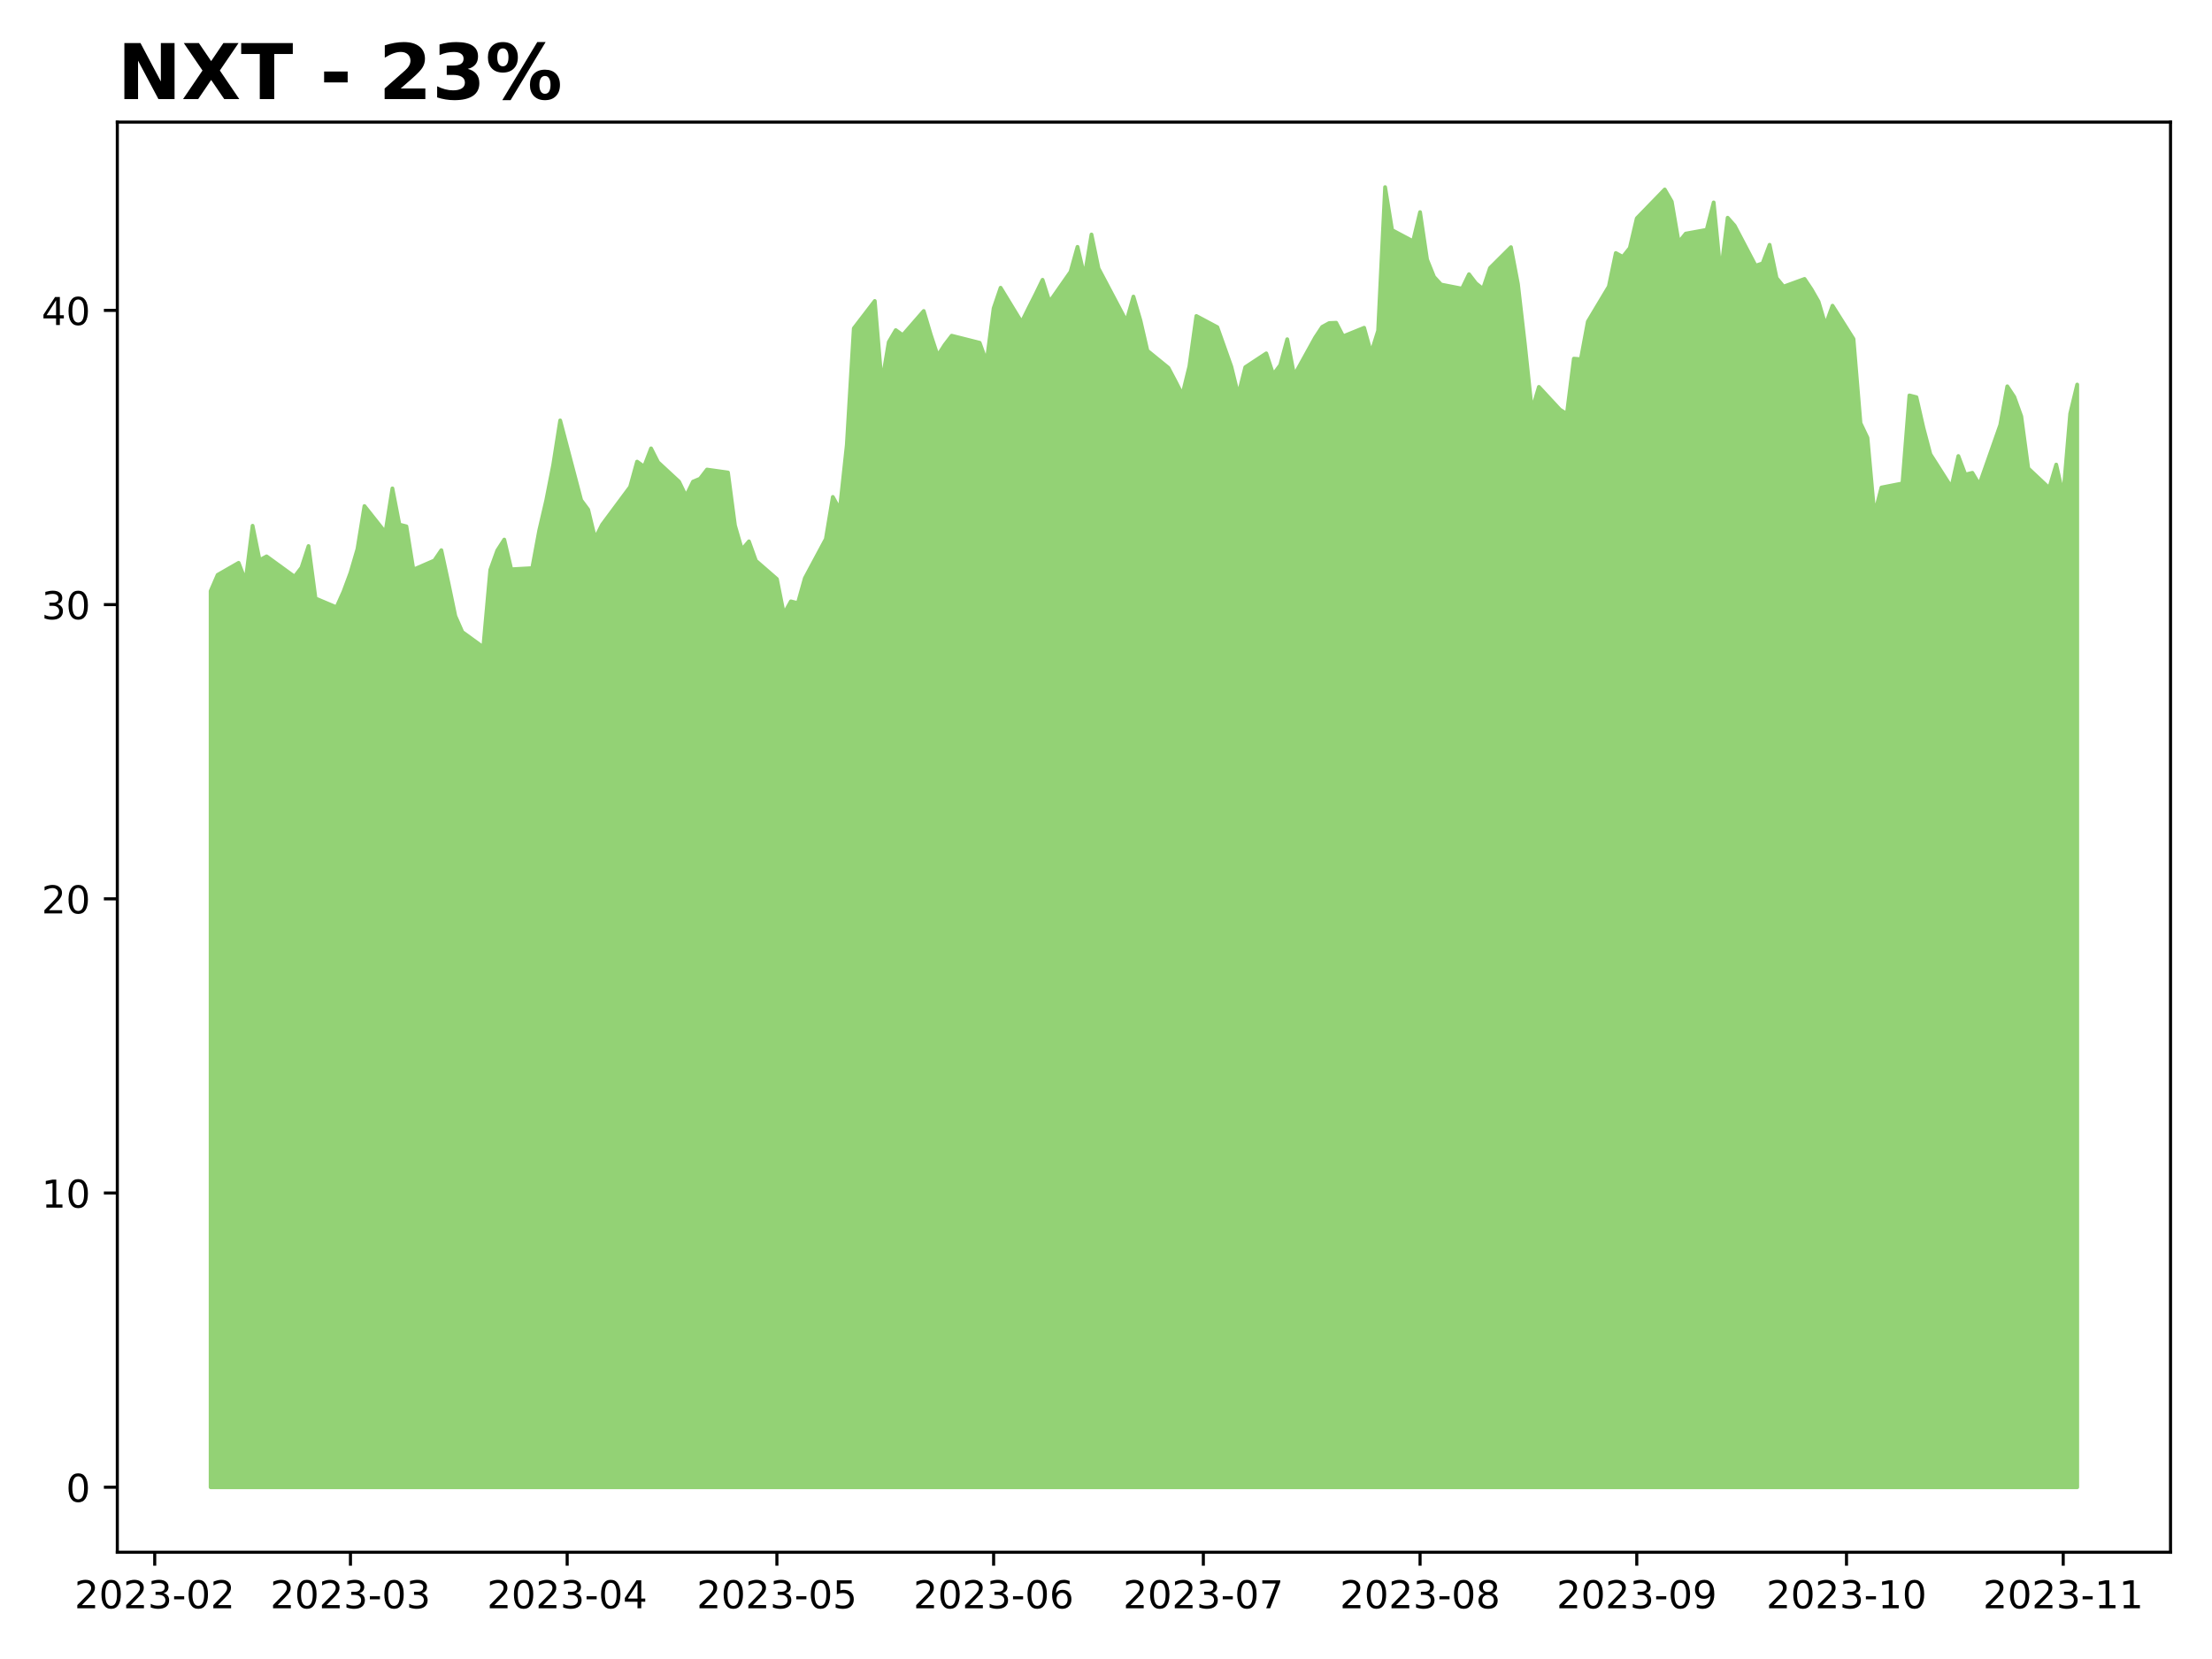 <?xml version="1.0" encoding="utf-8" standalone="no"?>
<!DOCTYPE svg PUBLIC "-//W3C//DTD SVG 1.1//EN"
  "http://www.w3.org/Graphics/SVG/1.1/DTD/svg11.dtd">
<!-- Created with matplotlib (https://matplotlib.org/) -->
<svg height="432pt" version="1.1" viewBox="0 0 576 432" width="576pt" xmlns="http://www.w3.org/2000/svg" xmlns:xlink="http://www.w3.org/1999/xlink">
 <defs>
  <style type="text/css">
*{stroke-linecap:butt;stroke-linejoin:round;}
  </style>
 </defs>
 <g id="figure_1">
  <g id="patch_1">
   <path d="M 0 432 
L 576 432 
L 576 0 
L 0 0 
z
" style="fill:#ffffff;"/>
  </g>
  <g id="axes_1">
   <g id="patch_2">
    <path d="M 30.55 404.2 
L 565.2 404.2 
L 565.2 31.8 
L 30.55 31.8 
z
" style="fill:#ffffff;"/>
   </g>
   <g id="PolyCollection_1">
    <defs>
     <path d="M 54.852 -44.727 
L 54.852 -278.085 
L 56.673 -282.299 
L 62.134 -285.44 
L 63.954 -280.69 
L 65.775 -295.093 
L 67.595 -286.13 
L 69.415 -287.126 
L 76.697 -281.839 
L 78.517 -284.214 
L 80.338 -289.807 
L 82.158 -276.17 
L 87.619 -273.872 
L 89.44 -277.932 
L 91.26 -282.835 
L 93.081 -289.041 
L 94.901 -300.226 
L 100.362 -293.331 
L 102.183 -304.823 
L 104.003 -295.4 
L 105.823 -294.94 
L 107.644 -283.678 
L 113.105 -286.053 
L 114.925 -288.734 
L 116.746 -280.307 
L 118.566 -271.573 
L 120.386 -267.436 
L 125.848 -263.453 
L 127.668 -283.601 
L 129.488 -288.658 
L 131.309 -291.492 
L 133.129 -283.755 
L 138.59 -284.061 
L 140.411 -293.867 
L 142.231 -301.682 
L 144.052 -310.952 
L 145.872 -322.52 
L 151.333 -301.758 
L 153.154 -299.307 
L 154.974 -291.799 
L 156.794 -295.4 
L 164.076 -305.206 
L 165.896 -311.794 
L 167.717 -310.492 
L 169.537 -315.242 
L 171.358 -311.641 
L 176.819 -306.585 
L 178.639 -302.831 
L 180.46 -306.585 
L 182.28 -307.351 
L 184.1 -309.726 
L 189.561 -308.96 
L 191.382 -295.17 
L 193.202 -288.888 
L 195.023 -291.033 
L 196.843 -285.976 
L 202.304 -281.226 
L 204.125 -272.11 
L 205.945 -275.404 
L 207.765 -274.944 
L 209.586 -281.456 
L 215.047 -291.646 
L 216.867 -302.601 
L 218.688 -299.307 
L 220.508 -316.161 
L 222.329 -346.499 
L 227.79 -353.624 
L 229.61 -332.096 
L 231.431 -342.937 
L 233.251 -346.04 
L 235.071 -344.737 
L 240.533 -351.019 
L 242.353 -344.89 
L 244.173 -339.374 
L 245.994 -342.209 
L 247.814 -344.584 
L 255.096 -342.745 
L 256.916 -337.766 
L 258.737 -351.709 
L 260.557 -357.072 
L 266.018 -348.108 
L 267.838 -351.785 
L 269.659 -355.386 
L 271.479 -359.14 
L 273.3 -353.394 
L 278.761 -361.209 
L 280.581 -367.721 
L 282.402 -359.983 
L 284.222 -370.938 
L 286.042 -362.128 
L 293.324 -348.338 
L 295.144 -354.773 
L 296.965 -348.568 
L 298.785 -340.677 
L 304.246 -336.233 
L 306.067 -332.786 
L 307.887 -329.185 
L 309.708 -336.616 
L 311.528 -349.717 
L 316.989 -346.806 
L 320.63 -336.54 
L 322.45 -329.109 
L 324.271 -336.387 
L 329.732 -339.987 
L 331.552 -334.471 
L 333.373 -336.923 
L 335.193 -343.665 
L 337.013 -334.241 
L 342.475 -344.124 
L 344.295 -346.882 
L 346.115 -347.878 
L 347.936 -347.955 
L 349.756 -344.431 
L 355.217 -346.653 
L 357.038 -340.064 
L 358.858 -345.886 
L 360.679 -383.273 
L 362.499 -372.087 
L 367.96 -369.176 
L 369.781 -376.761 
L 371.601 -364.426 
L 373.421 -359.906 
L 375.242 -357.914 
L 380.703 -356.842 
L 382.523 -360.596 
L 384.344 -358.221 
L 386.164 -356.765 
L 387.985 -362.205 
L 393.446 -367.644 
L 395.266 -358.068 
L 397.087 -342.286 
L 398.907 -325.125 
L 400.727 -331.254 
L 406.188 -325.355 
L 408.009 -324.205 
L 409.829 -338.608 
L 411.65 -338.455 
L 413.47 -348.261 
L 418.931 -357.378 
L 420.752 -366.112 
L 422.572 -365.116 
L 424.392 -367.414 
L 426.213 -375.152 
L 433.494 -382.66 
L 435.315 -379.519 
L 437.135 -368.87 
L 438.956 -371.168 
L 444.417 -372.164 
L 446.237 -379.289 
L 448.058 -360.672 
L 449.878 -375.305 
L 451.698 -373.237 
L 457.16 -362.818 
L 458.98 -363.43 
L 460.8 -368.257 
L 462.621 -359.6 
L 464.441 -357.378 
L 469.902 -359.37 
L 471.723 -356.65 
L 473.543 -353.471 
L 475.364 -347.342 
L 477.184 -352.398 
L 482.645 -343.741 
L 484.465 -321.83 
L 486.286 -318 
L 488.106 -297.928 
L 489.927 -305.053 
L 495.388 -306.125 
L 497.208 -329.032 
L 499.029 -328.572 
L 500.849 -320.605 
L 502.669 -313.71 
L 508.131 -305.129 
L 509.951 -313.25 
L 511.771 -308.423 
L 513.592 -308.883 
L 515.412 -305.819 
L 520.873 -321.371 
L 522.694 -331.407 
L 524.514 -328.649 
L 526.335 -323.593 
L 528.155 -310.032 
L 533.616 -304.899 
L 535.437 -311.028 
L 537.257 -302.907 
L 539.077 -324.282 
L 540.898 -331.867 
L 540.898 -44.727 
L 540.898 -44.727 
L 539.077 -44.727 
L 537.257 -44.727 
L 535.437 -44.727 
L 533.616 -44.727 
L 528.155 -44.727 
L 526.335 -44.727 
L 524.514 -44.727 
L 522.694 -44.727 
L 520.873 -44.727 
L 515.412 -44.727 
L 513.592 -44.727 
L 511.771 -44.727 
L 509.951 -44.727 
L 508.131 -44.727 
L 502.669 -44.727 
L 500.849 -44.727 
L 499.029 -44.727 
L 497.208 -44.727 
L 495.388 -44.727 
L 489.927 -44.727 
L 488.106 -44.727 
L 486.286 -44.727 
L 484.465 -44.727 
L 482.645 -44.727 
L 477.184 -44.727 
L 475.364 -44.727 
L 473.543 -44.727 
L 471.723 -44.727 
L 469.902 -44.727 
L 464.441 -44.727 
L 462.621 -44.727 
L 460.8 -44.727 
L 458.98 -44.727 
L 457.16 -44.727 
L 451.698 -44.727 
L 449.878 -44.727 
L 448.058 -44.727 
L 446.237 -44.727 
L 444.417 -44.727 
L 438.956 -44.727 
L 437.135 -44.727 
L 435.315 -44.727 
L 433.494 -44.727 
L 426.213 -44.727 
L 424.392 -44.727 
L 422.572 -44.727 
L 420.752 -44.727 
L 418.931 -44.727 
L 413.47 -44.727 
L 411.65 -44.727 
L 409.829 -44.727 
L 408.009 -44.727 
L 406.188 -44.727 
L 400.727 -44.727 
L 398.907 -44.727 
L 397.087 -44.727 
L 395.266 -44.727 
L 393.446 -44.727 
L 387.985 -44.727 
L 386.164 -44.727 
L 384.344 -44.727 
L 382.523 -44.727 
L 380.703 -44.727 
L 375.242 -44.727 
L 373.421 -44.727 
L 371.601 -44.727 
L 369.781 -44.727 
L 367.96 -44.727 
L 362.499 -44.727 
L 360.679 -44.727 
L 358.858 -44.727 
L 357.038 -44.727 
L 355.217 -44.727 
L 349.756 -44.727 
L 347.936 -44.727 
L 346.115 -44.727 
L 344.295 -44.727 
L 342.475 -44.727 
L 337.013 -44.727 
L 335.193 -44.727 
L 333.373 -44.727 
L 331.552 -44.727 
L 329.732 -44.727 
L 324.271 -44.727 
L 322.45 -44.727 
L 320.63 -44.727 
L 316.989 -44.727 
L 311.528 -44.727 
L 309.708 -44.727 
L 307.887 -44.727 
L 306.067 -44.727 
L 304.246 -44.727 
L 298.785 -44.727 
L 296.965 -44.727 
L 295.144 -44.727 
L 293.324 -44.727 
L 286.042 -44.727 
L 284.222 -44.727 
L 282.402 -44.727 
L 280.581 -44.727 
L 278.761 -44.727 
L 273.3 -44.727 
L 271.479 -44.727 
L 269.659 -44.727 
L 267.838 -44.727 
L 266.018 -44.727 
L 260.557 -44.727 
L 258.737 -44.727 
L 256.916 -44.727 
L 255.096 -44.727 
L 247.814 -44.727 
L 245.994 -44.727 
L 244.173 -44.727 
L 242.353 -44.727 
L 240.533 -44.727 
L 235.071 -44.727 
L 233.251 -44.727 
L 231.431 -44.727 
L 229.61 -44.727 
L 227.79 -44.727 
L 222.329 -44.727 
L 220.508 -44.727 
L 218.688 -44.727 
L 216.867 -44.727 
L 215.047 -44.727 
L 209.586 -44.727 
L 207.765 -44.727 
L 205.945 -44.727 
L 204.125 -44.727 
L 202.304 -44.727 
L 196.843 -44.727 
L 195.023 -44.727 
L 193.202 -44.727 
L 191.382 -44.727 
L 189.561 -44.727 
L 184.1 -44.727 
L 182.28 -44.727 
L 180.46 -44.727 
L 178.639 -44.727 
L 176.819 -44.727 
L 171.358 -44.727 
L 169.537 -44.727 
L 167.717 -44.727 
L 165.896 -44.727 
L 164.076 -44.727 
L 156.794 -44.727 
L 154.974 -44.727 
L 153.154 -44.727 
L 151.333 -44.727 
L 145.872 -44.727 
L 144.052 -44.727 
L 142.231 -44.727 
L 140.411 -44.727 
L 138.59 -44.727 
L 133.129 -44.727 
L 131.309 -44.727 
L 129.488 -44.727 
L 127.668 -44.727 
L 125.848 -44.727 
L 120.386 -44.727 
L 118.566 -44.727 
L 116.746 -44.727 
L 114.925 -44.727 
L 113.105 -44.727 
L 107.644 -44.727 
L 105.823 -44.727 
L 104.003 -44.727 
L 102.183 -44.727 
L 100.362 -44.727 
L 94.901 -44.727 
L 93.081 -44.727 
L 91.26 -44.727 
L 89.44 -44.727 
L 87.619 -44.727 
L 82.158 -44.727 
L 80.338 -44.727 
L 78.517 -44.727 
L 76.697 -44.727 
L 69.415 -44.727 
L 67.595 -44.727 
L 65.775 -44.727 
L 63.954 -44.727 
L 62.134 -44.727 
L 56.673 -44.727 
L 54.852 -44.727 
z
" id="maa5b3ca605" style="stroke:#93d275;"/>
    </defs>
    <g clip-path="url(#p111e92cdbd)">
     <use style="fill:#93d275;stroke:#93d275;" x="0" xlink:href="#maa5b3ca605" y="432"/>
    </g>
   </g>
   <g id="matplotlib.axis_1">
    <g id="xtick_1">
     <g id="line2d_1">
      <defs>
       <path d="M 0 0 
L 0 3.5 
" id="mf6edd79d71" style="stroke:#000000;stroke-width:0.8;"/>
      </defs>
      <g>
       <use style="stroke:#000000;stroke-width:0.8;" x="40.289" xlink:href="#mf6edd79d71" y="404.2"/>
      </g>
     </g>
     <g id="text_1">
      <!-- 2023-02 -->
      <defs>
       <path d="M 19.188 8.297 
L 53.609 8.297 
L 53.609 0 
L 7.328 0 
L 7.328 8.297 
Q 12.938 14.109 22.625 23.891 
Q 32.328 33.688 34.812 36.531 
Q 39.547 41.844 41.422 45.531 
Q 43.312 49.219 43.312 52.781 
Q 43.312 58.594 39.234 62.25 
Q 35.156 65.922 28.609 65.922 
Q 23.969 65.922 18.812 64.312 
Q 13.672 62.703 7.812 59.422 
L 7.812 69.391 
Q 13.766 71.781 18.938 73 
Q 24.125 74.219 28.422 74.219 
Q 39.75 74.219 46.484 68.547 
Q 53.219 62.891 53.219 53.422 
Q 53.219 48.922 51.531 44.891 
Q 49.859 40.875 45.406 35.406 
Q 44.188 33.984 37.641 27.219 
Q 31.109 20.453 19.188 8.297 
z
" id="DejaVuSans-50"/>
       <path d="M 31.781 66.406 
Q 24.172 66.406 20.328 58.906 
Q 16.5 51.422 16.5 36.375 
Q 16.5 21.391 20.328 13.891 
Q 24.172 6.391 31.781 6.391 
Q 39.453 6.391 43.281 13.891 
Q 47.125 21.391 47.125 36.375 
Q 47.125 51.422 43.281 58.906 
Q 39.453 66.406 31.781 66.406 
z
M 31.781 74.219 
Q 44.047 74.219 50.516 64.516 
Q 56.984 54.828 56.984 36.375 
Q 56.984 17.969 50.516 8.266 
Q 44.047 -1.422 31.781 -1.422 
Q 19.531 -1.422 13.062 8.266 
Q 6.594 17.969 6.594 36.375 
Q 6.594 54.828 13.062 64.516 
Q 19.531 74.219 31.781 74.219 
z
" id="DejaVuSans-48"/>
       <path d="M 40.578 39.312 
Q 47.656 37.797 51.625 33 
Q 55.609 28.219 55.609 21.188 
Q 55.609 10.406 48.188 4.484 
Q 40.766 -1.422 27.094 -1.422 
Q 22.516 -1.422 17.656 -0.516 
Q 12.797 0.391 7.625 2.203 
L 7.625 11.719 
Q 11.719 9.328 16.594 8.109 
Q 21.484 6.891 26.812 6.891 
Q 36.078 6.891 40.938 10.547 
Q 45.797 14.203 45.797 21.188 
Q 45.797 27.641 41.281 31.266 
Q 36.766 34.906 28.719 34.906 
L 20.219 34.906 
L 20.219 43.016 
L 29.109 43.016 
Q 36.375 43.016 40.234 45.922 
Q 44.094 48.828 44.094 54.297 
Q 44.094 59.906 40.109 62.906 
Q 36.141 65.922 28.719 65.922 
Q 24.656 65.922 20.016 65.031 
Q 15.375 64.156 9.812 62.312 
L 9.812 71.094 
Q 15.438 72.656 20.344 73.438 
Q 25.25 74.219 29.594 74.219 
Q 40.828 74.219 47.359 69.109 
Q 53.906 64.016 53.906 55.328 
Q 53.906 49.266 50.438 45.094 
Q 46.969 40.922 40.578 39.312 
z
" id="DejaVuSans-51"/>
       <path d="M 4.891 31.391 
L 31.203 31.391 
L 31.203 23.391 
L 4.891 23.391 
z
" id="DejaVuSans-45"/>
      </defs>
      <g transform="translate(19.398 418.798)scale(0.1 -0.1)">
       <use xlink:href="#DejaVuSans-50"/>
       <use x="63.623" xlink:href="#DejaVuSans-48"/>
       <use x="127.246" xlink:href="#DejaVuSans-50"/>
       <use x="190.869" xlink:href="#DejaVuSans-51"/>
       <use x="254.492" xlink:href="#DejaVuSans-45"/>
       <use x="290.576" xlink:href="#DejaVuSans-48"/>
       <use x="354.199" xlink:href="#DejaVuSans-50"/>
      </g>
     </g>
    </g>
    <g id="xtick_2">
     <g id="line2d_2">
      <g>
       <use style="stroke:#000000;stroke-width:0.8;" x="91.26" xlink:href="#mf6edd79d71" y="404.2"/>
      </g>
     </g>
     <g id="text_2">
      <!-- 2023-03 -->
      <g transform="translate(70.369 418.798)scale(0.1 -0.1)">
       <use xlink:href="#DejaVuSans-50"/>
       <use x="63.623" xlink:href="#DejaVuSans-48"/>
       <use x="127.246" xlink:href="#DejaVuSans-50"/>
       <use x="190.869" xlink:href="#DejaVuSans-51"/>
       <use x="254.492" xlink:href="#DejaVuSans-45"/>
       <use x="290.576" xlink:href="#DejaVuSans-48"/>
       <use x="354.199" xlink:href="#DejaVuSans-51"/>
      </g>
     </g>
    </g>
    <g id="xtick_3">
     <g id="line2d_3">
      <g>
       <use style="stroke:#000000;stroke-width:0.8;" x="147.692" xlink:href="#mf6edd79d71" y="404.2"/>
      </g>
     </g>
     <g id="text_3">
      <!-- 2023-04 -->
      <defs>
       <path d="M 37.797 64.312 
L 12.891 25.391 
L 37.797 25.391 
z
M 35.203 72.906 
L 47.609 72.906 
L 47.609 25.391 
L 58.016 25.391 
L 58.016 17.188 
L 47.609 17.188 
L 47.609 0 
L 37.797 0 
L 37.797 17.188 
L 4.891 17.188 
L 4.891 26.703 
z
" id="DejaVuSans-52"/>
      </defs>
      <g transform="translate(126.801 418.798)scale(0.1 -0.1)">
       <use xlink:href="#DejaVuSans-50"/>
       <use x="63.623" xlink:href="#DejaVuSans-48"/>
       <use x="127.246" xlink:href="#DejaVuSans-50"/>
       <use x="190.869" xlink:href="#DejaVuSans-51"/>
       <use x="254.492" xlink:href="#DejaVuSans-45"/>
       <use x="290.576" xlink:href="#DejaVuSans-48"/>
       <use x="354.199" xlink:href="#DejaVuSans-52"/>
      </g>
     </g>
    </g>
    <g id="xtick_4">
     <g id="line2d_4">
      <g>
       <use style="stroke:#000000;stroke-width:0.8;" x="202.304" xlink:href="#mf6edd79d71" y="404.2"/>
      </g>
     </g>
     <g id="text_4">
      <!-- 2023-05 -->
      <defs>
       <path d="M 10.797 72.906 
L 49.516 72.906 
L 49.516 64.594 
L 19.828 64.594 
L 19.828 46.734 
Q 21.969 47.469 24.109 47.828 
Q 26.266 48.188 28.422 48.188 
Q 40.625 48.188 47.75 41.5 
Q 54.891 34.812 54.891 23.391 
Q 54.891 11.625 47.562 5.094 
Q 40.234 -1.422 26.906 -1.422 
Q 22.312 -1.422 17.547 -0.641 
Q 12.797 0.141 7.719 1.703 
L 7.719 11.625 
Q 12.109 9.234 16.797 8.062 
Q 21.484 6.891 26.703 6.891 
Q 35.156 6.891 40.078 11.328 
Q 45.016 15.766 45.016 23.391 
Q 45.016 31 40.078 35.438 
Q 35.156 39.891 26.703 39.891 
Q 22.75 39.891 18.812 39.016 
Q 14.891 38.141 10.797 36.281 
z
" id="DejaVuSans-53"/>
      </defs>
      <g transform="translate(181.413 418.798)scale(0.1 -0.1)">
       <use xlink:href="#DejaVuSans-50"/>
       <use x="63.623" xlink:href="#DejaVuSans-48"/>
       <use x="127.246" xlink:href="#DejaVuSans-50"/>
       <use x="190.869" xlink:href="#DejaVuSans-51"/>
       <use x="254.492" xlink:href="#DejaVuSans-45"/>
       <use x="290.576" xlink:href="#DejaVuSans-48"/>
       <use x="354.199" xlink:href="#DejaVuSans-53"/>
      </g>
     </g>
    </g>
    <g id="xtick_5">
     <g id="line2d_5">
      <g>
       <use style="stroke:#000000;stroke-width:0.8;" x="258.737" xlink:href="#mf6edd79d71" y="404.2"/>
      </g>
     </g>
     <g id="text_5">
      <!-- 2023-06 -->
      <defs>
       <path d="M 33.016 40.375 
Q 26.375 40.375 22.484 35.828 
Q 18.609 31.297 18.609 23.391 
Q 18.609 15.531 22.484 10.953 
Q 26.375 6.391 33.016 6.391 
Q 39.656 6.391 43.531 10.953 
Q 47.406 15.531 47.406 23.391 
Q 47.406 31.297 43.531 35.828 
Q 39.656 40.375 33.016 40.375 
z
M 52.594 71.297 
L 52.594 62.312 
Q 48.875 64.062 45.094 64.984 
Q 41.312 65.922 37.594 65.922 
Q 27.828 65.922 22.672 59.328 
Q 17.531 52.734 16.797 39.406 
Q 19.672 43.656 24.016 45.922 
Q 28.375 48.188 33.594 48.188 
Q 44.578 48.188 50.953 41.516 
Q 57.328 34.859 57.328 23.391 
Q 57.328 12.156 50.688 5.359 
Q 44.047 -1.422 33.016 -1.422 
Q 20.359 -1.422 13.672 8.266 
Q 6.984 17.969 6.984 36.375 
Q 6.984 53.656 15.188 63.938 
Q 23.391 74.219 37.203 74.219 
Q 40.922 74.219 44.703 73.484 
Q 48.484 72.75 52.594 71.297 
z
" id="DejaVuSans-54"/>
      </defs>
      <g transform="translate(237.845 418.798)scale(0.1 -0.1)">
       <use xlink:href="#DejaVuSans-50"/>
       <use x="63.623" xlink:href="#DejaVuSans-48"/>
       <use x="127.246" xlink:href="#DejaVuSans-50"/>
       <use x="190.869" xlink:href="#DejaVuSans-51"/>
       <use x="254.492" xlink:href="#DejaVuSans-45"/>
       <use x="290.576" xlink:href="#DejaVuSans-48"/>
       <use x="354.199" xlink:href="#DejaVuSans-54"/>
      </g>
     </g>
    </g>
    <g id="xtick_6">
     <g id="line2d_6">
      <g>
       <use style="stroke:#000000;stroke-width:0.8;" x="313.348" xlink:href="#mf6edd79d71" y="404.2"/>
      </g>
     </g>
     <g id="text_6">
      <!-- 2023-07 -->
      <defs>
       <path d="M 8.203 72.906 
L 55.078 72.906 
L 55.078 68.703 
L 28.609 0 
L 18.312 0 
L 43.219 64.594 
L 8.203 64.594 
z
" id="DejaVuSans-55"/>
      </defs>
      <g transform="translate(292.457 418.798)scale(0.1 -0.1)">
       <use xlink:href="#DejaVuSans-50"/>
       <use x="63.623" xlink:href="#DejaVuSans-48"/>
       <use x="127.246" xlink:href="#DejaVuSans-50"/>
       <use x="190.869" xlink:href="#DejaVuSans-51"/>
       <use x="254.492" xlink:href="#DejaVuSans-45"/>
       <use x="290.576" xlink:href="#DejaVuSans-48"/>
       <use x="354.199" xlink:href="#DejaVuSans-55"/>
      </g>
     </g>
    </g>
    <g id="xtick_7">
     <g id="line2d_7">
      <g>
       <use style="stroke:#000000;stroke-width:0.8;" x="369.781" xlink:href="#mf6edd79d71" y="404.2"/>
      </g>
     </g>
     <g id="text_7">
      <!-- 2023-08 -->
      <defs>
       <path d="M 31.781 34.625 
Q 24.75 34.625 20.719 30.859 
Q 16.703 27.094 16.703 20.516 
Q 16.703 13.922 20.719 10.156 
Q 24.75 6.391 31.781 6.391 
Q 38.812 6.391 42.859 10.172 
Q 46.922 13.969 46.922 20.516 
Q 46.922 27.094 42.891 30.859 
Q 38.875 34.625 31.781 34.625 
z
M 21.922 38.812 
Q 15.578 40.375 12.031 44.719 
Q 8.5 49.078 8.5 55.328 
Q 8.5 64.062 14.719 69.141 
Q 20.953 74.219 31.781 74.219 
Q 42.672 74.219 48.875 69.141 
Q 55.078 64.062 55.078 55.328 
Q 55.078 49.078 51.531 44.719 
Q 48 40.375 41.703 38.812 
Q 48.828 37.156 52.797 32.312 
Q 56.781 27.484 56.781 20.516 
Q 56.781 9.906 50.312 4.234 
Q 43.844 -1.422 31.781 -1.422 
Q 19.734 -1.422 13.25 4.234 
Q 6.781 9.906 6.781 20.516 
Q 6.781 27.484 10.781 32.312 
Q 14.797 37.156 21.922 38.812 
z
M 18.312 54.391 
Q 18.312 48.734 21.844 45.562 
Q 25.391 42.391 31.781 42.391 
Q 38.141 42.391 41.719 45.562 
Q 45.312 48.734 45.312 54.391 
Q 45.312 60.062 41.719 63.234 
Q 38.141 66.406 31.781 66.406 
Q 25.391 66.406 21.844 63.234 
Q 18.312 60.062 18.312 54.391 
z
" id="DejaVuSans-56"/>
      </defs>
      <g transform="translate(348.889 418.798)scale(0.1 -0.1)">
       <use xlink:href="#DejaVuSans-50"/>
       <use x="63.623" xlink:href="#DejaVuSans-48"/>
       <use x="127.246" xlink:href="#DejaVuSans-50"/>
       <use x="190.869" xlink:href="#DejaVuSans-51"/>
       <use x="254.492" xlink:href="#DejaVuSans-45"/>
       <use x="290.576" xlink:href="#DejaVuSans-48"/>
       <use x="354.199" xlink:href="#DejaVuSans-56"/>
      </g>
     </g>
    </g>
    <g id="xtick_8">
     <g id="line2d_8">
      <g>
       <use style="stroke:#000000;stroke-width:0.8;" x="426.213" xlink:href="#mf6edd79d71" y="404.2"/>
      </g>
     </g>
     <g id="text_8">
      <!-- 2023-09 -->
      <defs>
       <path d="M 10.984 1.516 
L 10.984 10.5 
Q 14.703 8.734 18.5 7.812 
Q 22.312 6.891 25.984 6.891 
Q 35.75 6.891 40.891 13.453 
Q 46.047 20.016 46.781 33.406 
Q 43.953 29.203 39.594 26.953 
Q 35.25 24.703 29.984 24.703 
Q 19.047 24.703 12.672 31.312 
Q 6.297 37.938 6.297 49.422 
Q 6.297 60.641 12.938 67.422 
Q 19.578 74.219 30.609 74.219 
Q 43.266 74.219 49.922 64.516 
Q 56.594 54.828 56.594 36.375 
Q 56.594 19.141 48.406 8.859 
Q 40.234 -1.422 26.422 -1.422 
Q 22.703 -1.422 18.891 -0.688 
Q 15.094 0.047 10.984 1.516 
z
M 30.609 32.422 
Q 37.25 32.422 41.125 36.953 
Q 45.016 41.5 45.016 49.422 
Q 45.016 57.281 41.125 61.844 
Q 37.25 66.406 30.609 66.406 
Q 23.969 66.406 20.094 61.844 
Q 16.219 57.281 16.219 49.422 
Q 16.219 41.5 20.094 36.953 
Q 23.969 32.422 30.609 32.422 
z
" id="DejaVuSans-57"/>
      </defs>
      <g transform="translate(405.321 418.798)scale(0.1 -0.1)">
       <use xlink:href="#DejaVuSans-50"/>
       <use x="63.623" xlink:href="#DejaVuSans-48"/>
       <use x="127.246" xlink:href="#DejaVuSans-50"/>
       <use x="190.869" xlink:href="#DejaVuSans-51"/>
       <use x="254.492" xlink:href="#DejaVuSans-45"/>
       <use x="290.576" xlink:href="#DejaVuSans-48"/>
       <use x="354.199" xlink:href="#DejaVuSans-57"/>
      </g>
     </g>
    </g>
    <g id="xtick_9">
     <g id="line2d_9">
      <g>
       <use style="stroke:#000000;stroke-width:0.8;" x="480.825" xlink:href="#mf6edd79d71" y="404.2"/>
      </g>
     </g>
     <g id="text_9">
      <!-- 2023-10 -->
      <defs>
       <path d="M 12.406 8.297 
L 28.516 8.297 
L 28.516 63.922 
L 10.984 60.406 
L 10.984 69.391 
L 28.422 72.906 
L 38.281 72.906 
L 38.281 8.297 
L 54.391 8.297 
L 54.391 0 
L 12.406 0 
z
" id="DejaVuSans-49"/>
      </defs>
      <g transform="translate(459.933 418.798)scale(0.1 -0.1)">
       <use xlink:href="#DejaVuSans-50"/>
       <use x="63.623" xlink:href="#DejaVuSans-48"/>
       <use x="127.246" xlink:href="#DejaVuSans-50"/>
       <use x="190.869" xlink:href="#DejaVuSans-51"/>
       <use x="254.492" xlink:href="#DejaVuSans-45"/>
       <use x="290.576" xlink:href="#DejaVuSans-49"/>
       <use x="354.199" xlink:href="#DejaVuSans-48"/>
      </g>
     </g>
    </g>
    <g id="xtick_10">
     <g id="line2d_10">
      <g>
       <use style="stroke:#000000;stroke-width:0.8;" x="537.257" xlink:href="#mf6edd79d71" y="404.2"/>
      </g>
     </g>
     <g id="text_10">
      <!-- 2023-11 -->
      <g transform="translate(516.366 418.798)scale(0.1 -0.1)">
       <use xlink:href="#DejaVuSans-50"/>
       <use x="63.623" xlink:href="#DejaVuSans-48"/>
       <use x="127.246" xlink:href="#DejaVuSans-50"/>
       <use x="190.869" xlink:href="#DejaVuSans-51"/>
       <use x="254.492" xlink:href="#DejaVuSans-45"/>
       <use x="290.576" xlink:href="#DejaVuSans-49"/>
       <use x="354.199" xlink:href="#DejaVuSans-49"/>
      </g>
     </g>
    </g>
   </g>
   <g id="matplotlib.axis_2">
    <g id="ytick_1">
     <g id="line2d_11">
      <defs>
       <path d="M 0 0 
L -3.5 0 
" id="m998da720b5" style="stroke:#000000;stroke-width:0.8;"/>
      </defs>
      <g>
       <use style="stroke:#000000;stroke-width:0.8;" x="30.55" xlink:href="#m998da720b5" y="387.273"/>
      </g>
     </g>
     <g id="text_11">
      <!-- 0 -->
      <g transform="translate(17.188 391.072)scale(0.1 -0.1)">
       <use xlink:href="#DejaVuSans-48"/>
      </g>
     </g>
    </g>
    <g id="ytick_2">
     <g id="line2d_12">
      <g>
       <use style="stroke:#000000;stroke-width:0.8;" x="30.55" xlink:href="#m998da720b5" y="310.661"/>
      </g>
     </g>
     <g id="text_12">
      <!-- 10 -->
      <g transform="translate(10.825 314.461)scale(0.1 -0.1)">
       <use xlink:href="#DejaVuSans-49"/>
       <use x="63.623" xlink:href="#DejaVuSans-48"/>
      </g>
     </g>
    </g>
    <g id="ytick_3">
     <g id="line2d_13">
      <g>
       <use style="stroke:#000000;stroke-width:0.8;" x="30.55" xlink:href="#m998da720b5" y="234.05"/>
      </g>
     </g>
     <g id="text_13">
      <!-- 20 -->
      <g transform="translate(10.825 237.849)scale(0.1 -0.1)">
       <use xlink:href="#DejaVuSans-50"/>
       <use x="63.623" xlink:href="#DejaVuSans-48"/>
      </g>
     </g>
    </g>
    <g id="ytick_4">
     <g id="line2d_14">
      <g>
       <use style="stroke:#000000;stroke-width:0.8;" x="30.55" xlink:href="#m998da720b5" y="157.439"/>
      </g>
     </g>
     <g id="text_14">
      <!-- 30 -->
      <g transform="translate(10.825 161.238)scale(0.1 -0.1)">
       <use xlink:href="#DejaVuSans-51"/>
       <use x="63.623" xlink:href="#DejaVuSans-48"/>
      </g>
     </g>
    </g>
    <g id="ytick_5">
     <g id="line2d_15">
      <g>
       <use style="stroke:#000000;stroke-width:0.8;" x="30.55" xlink:href="#m998da720b5" y="80.827"/>
      </g>
     </g>
     <g id="text_15">
      <!-- 40 -->
      <g transform="translate(10.825 84.627)scale(0.1 -0.1)">
       <use xlink:href="#DejaVuSans-52"/>
       <use x="63.623" xlink:href="#DejaVuSans-48"/>
      </g>
     </g>
    </g>
   </g>
   <g id="patch_3">
    <path d="M 30.55 404.2 
L 30.55 31.8 
" style="fill:none;stroke:#000000;stroke-linecap:square;stroke-linejoin:miter;stroke-width:0.8;"/>
   </g>
   <g id="patch_4">
    <path d="M 565.2 404.2 
L 565.2 31.8 
" style="fill:none;stroke:#000000;stroke-linecap:square;stroke-linejoin:miter;stroke-width:0.8;"/>
   </g>
   <g id="patch_5">
    <path d="M 30.55 404.2 
L 565.2 404.2 
" style="fill:none;stroke:#000000;stroke-linecap:square;stroke-linejoin:miter;stroke-width:0.8;"/>
   </g>
   <g id="patch_6">
    <path d="M 30.55 31.8 
L 565.2 31.8 
" style="fill:none;stroke:#000000;stroke-linecap:square;stroke-linejoin:miter;stroke-width:0.8;"/>
   </g>
   <g id="text_16">
    <!-- NXT - 23% -->
    <defs>
     <path d="M 9.188 72.906 
L 30.172 72.906 
L 56.688 22.906 
L 56.688 72.906 
L 74.516 72.906 
L 74.516 0 
L 53.516 0 
L 27 50 
L 27 0 
L 9.188 0 
z
" id="DejaVuSans-Bold-78"/>
     <path d="M 49.812 37.203 
L 75.094 0 
L 55.516 0 
L 38.484 24.906 
L 21.578 0 
L 1.906 0 
L 27.203 37.203 
L 2.875 72.906 
L 22.516 72.906 
L 38.484 49.422 
L 54.391 72.906 
L 74.125 72.906 
z
" id="DejaVuSans-Bold-88"/>
     <path d="M 0.484 72.906 
L 67.672 72.906 
L 67.672 58.688 
L 43.5 58.688 
L 43.5 0 
L 24.703 0 
L 24.703 58.688 
L 0.484 58.688 
z
" id="DejaVuSans-Bold-84"/>
     <path id="DejaVuSans-Bold-32"/>
     <path d="M 5.422 35.891 
L 36.078 35.891 
L 36.078 21.688 
L 5.422 21.688 
z
" id="DejaVuSans-Bold-45"/>
     <path d="M 28.812 13.812 
L 60.891 13.812 
L 60.891 0 
L 7.906 0 
L 7.906 13.812 
L 34.516 37.312 
Q 38.094 40.531 39.797 43.609 
Q 41.5 46.688 41.5 50 
Q 41.5 55.125 38.062 58.25 
Q 34.625 61.375 28.906 61.375 
Q 24.516 61.375 19.281 59.5 
Q 14.062 57.625 8.109 53.906 
L 8.109 69.922 
Q 14.453 72.016 20.656 73.109 
Q 26.859 74.219 32.812 74.219 
Q 45.906 74.219 53.156 68.453 
Q 60.406 62.703 60.406 52.391 
Q 60.406 46.438 57.328 41.281 
Q 54.25 36.141 44.391 27.484 
z
" id="DejaVuSans-Bold-50"/>
     <path d="M 46.578 39.312 
Q 53.953 37.406 57.781 32.688 
Q 61.625 27.984 61.625 20.703 
Q 61.625 9.859 53.312 4.219 
Q 45.016 -1.422 29.109 -1.422 
Q 23.484 -1.422 17.844 -0.516 
Q 12.203 0.391 6.688 2.203 
L 6.688 16.703 
Q 11.969 14.062 17.156 12.719 
Q 22.359 11.375 27.391 11.375 
Q 34.859 11.375 38.844 13.953 
Q 42.828 16.547 42.828 21.391 
Q 42.828 26.375 38.75 28.938 
Q 34.672 31.5 26.703 31.5 
L 19.188 31.5 
L 19.188 43.609 
L 27.094 43.609 
Q 34.188 43.609 37.641 45.828 
Q 41.109 48.047 41.109 52.594 
Q 41.109 56.781 37.734 59.078 
Q 34.375 61.375 28.219 61.375 
Q 23.688 61.375 19.047 60.344 
Q 14.406 59.328 9.812 57.328 
L 9.812 71.094 
Q 15.375 72.656 20.844 73.438 
Q 26.312 74.219 31.594 74.219 
Q 45.797 74.219 52.844 69.547 
Q 59.906 64.891 59.906 55.516 
Q 59.906 49.125 56.531 45.047 
Q 53.172 40.969 46.578 39.312 
z
" id="DejaVuSans-Bold-51"/>
     <path d="M 77.484 30.078 
Q 74.031 30.078 72.125 27.078 
Q 70.219 24.078 70.219 18.5 
Q 70.219 12.891 72.094 9.891 
Q 73.969 6.891 77.484 6.891 
Q 81 6.891 82.859 9.891 
Q 84.719 12.891 84.719 18.5 
Q 84.719 24.078 82.828 27.078 
Q 80.953 30.078 77.484 30.078 
z
M 77.484 38.281 
Q 86.578 38.281 91.797 33 
Q 97.016 27.734 97.016 18.5 
Q 97.016 9.281 91.797 3.922 
Q 86.578 -1.422 77.484 -1.422 
Q 68.406 -1.422 63.156 3.922 
Q 57.906 9.281 57.906 18.5 
Q 57.906 27.688 63.156 32.984 
Q 68.406 38.281 77.484 38.281 
z
M 32.719 -1.422 
L 21.922 -1.422 
L 67.484 74.219 
L 78.328 74.219 
z
M 22.703 74.219 
Q 31.781 74.219 36.984 68.922 
Q 42.188 63.625 42.188 54.391 
Q 42.188 45.172 36.984 39.844 
Q 31.781 34.516 22.703 34.516 
Q 13.625 34.516 8.422 39.844 
Q 3.219 45.172 3.219 54.391 
Q 3.219 63.625 8.422 68.922 
Q 13.625 74.219 22.703 74.219 
z
M 22.703 66.016 
Q 19.188 66.016 17.281 62.984 
Q 15.375 59.969 15.375 54.391 
Q 15.375 48.781 17.281 45.719 
Q 19.188 42.672 22.703 42.672 
Q 26.219 42.672 28.094 45.719 
Q 29.984 48.781 29.984 54.391 
Q 29.984 59.969 28.078 62.984 
Q 26.172 66.016 22.703 66.016 
z
" id="DejaVuSans-Bold-37"/>
    </defs>
    <g transform="translate(30.55 25.8)scale(0.2 -0.2)">
     <use xlink:href="#DejaVuSans-Bold-78"/>
     <use x="83.691" xlink:href="#DejaVuSans-Bold-88"/>
     <use x="160.791" xlink:href="#DejaVuSans-Bold-84"/>
     <use x="229.004" xlink:href="#DejaVuSans-Bold-32"/>
     <use x="263.818" xlink:href="#DejaVuSans-Bold-45"/>
     <use x="305.322" xlink:href="#DejaVuSans-Bold-32"/>
     <use x="340.137" xlink:href="#DejaVuSans-Bold-50"/>
     <use x="409.717" xlink:href="#DejaVuSans-Bold-51"/>
     <use x="479.297" xlink:href="#DejaVuSans-Bold-37"/>
    </g>
   </g>
  </g>
 </g>
 <defs>
  <clipPath id="p111e92cdbd">
   <rect height="372.4" width="534.65" x="30.55" y="31.8"/>
  </clipPath>
 </defs>
</svg>
